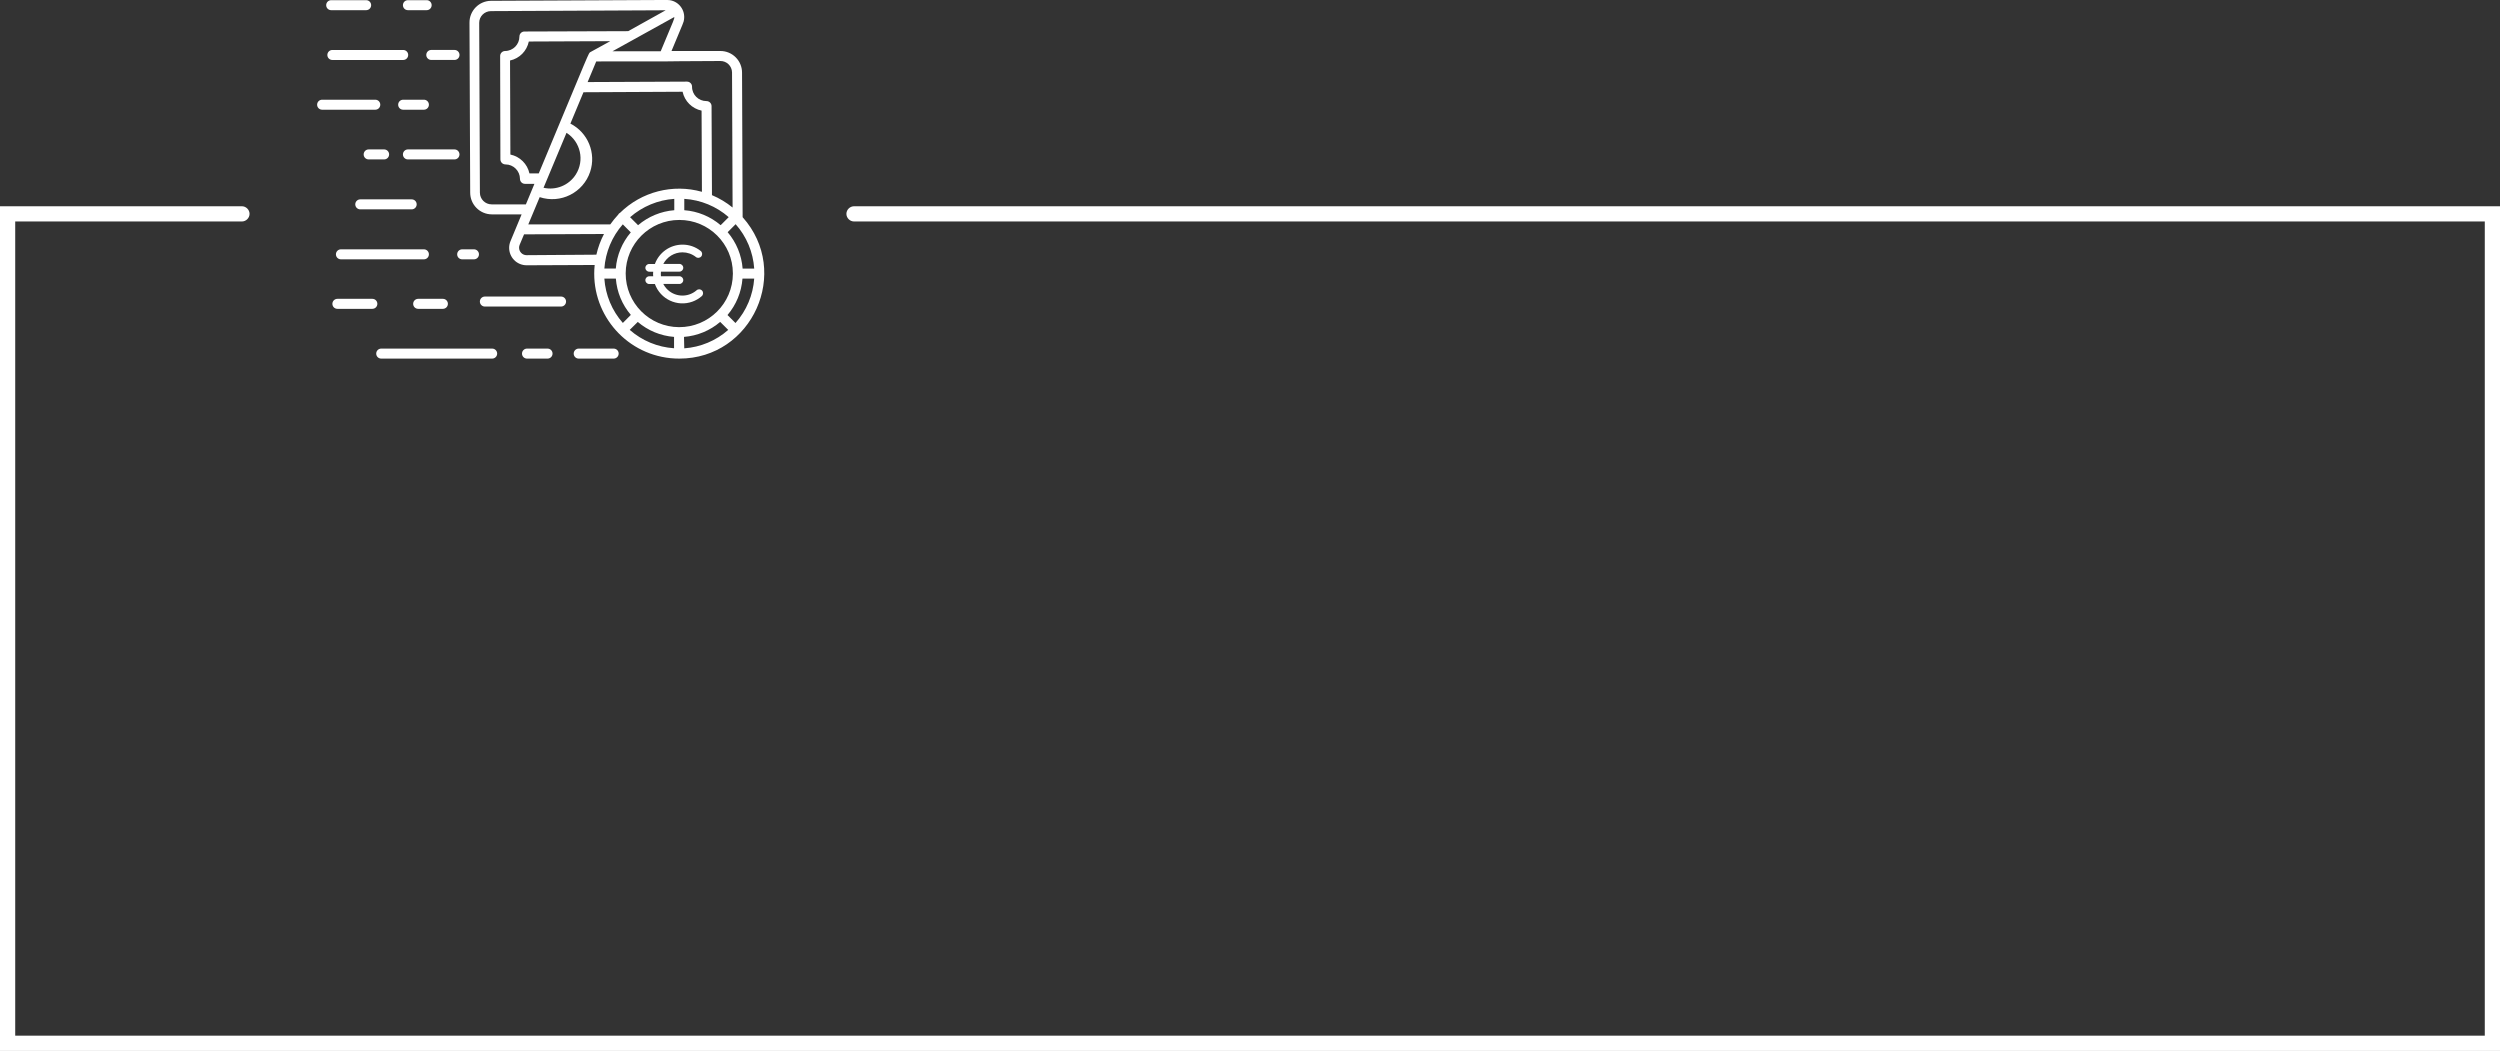 <?xml version="1.0" encoding="UTF-8"?>
<svg id="Camada_2" data-name="Camada 2" xmlns="http://www.w3.org/2000/svg" viewBox="0 0 854.5 359.2">
  <rect x="0" y="0" width="854.5" height="359.2" fill="#333333" stroke="none"/>
  <defs>
    <style>
      .cls-1 {
        fill-rule: evenodd;
      }

      .cls-1, .cls-2 {
        fill: #fff;
        stroke-width: 0px;
      }
    </style>
  </defs>
  <g id="Camada_1-2" data-name="Camada 1">
    <path class="cls-1" d="M0,70.5h82.7c1.4,0,2.6,1.2,2.6,2.6s-1.2,2.6-2.6,2.6H5.2v278.3h844.1V75.7H291.9c-1.4,0-2.6-1.2-2.6-2.6s1.2-2.6,2.6-2.6h562.6v288.7H0V70.5Z"/>
    <g id="Transfer">
      <path class="cls-2" d="M121.43,69.85c0,.94.76,1.71,1.71,1.71h17.57c.94,0,1.71-.76,1.71-1.71s-.76-1.71-1.71-1.71h-17.57c-.94,0-1.71.76-1.71,1.71Z"/>
      <path class="cls-2" d="M157.05,52.78c0-.94-.76-1.71-1.71-1.71h-15.91c-.94,0-1.71.76-1.71,1.71s.76,1.71,1.71,1.71h15.91c.94,0,1.71-.76,1.71-1.71Z"/>
      <path class="cls-2" d="M108.39,35.79c0,.94.76,1.71,1.71,1.71h18.17c.94,0,1.71-.76,1.71-1.71s-.76-1.71-1.71-1.71h-18.17c-.94,0-1.71.76-1.71,1.71Z"/>
      <path class="cls-2" d="M145.7,18.78c0,.94.76,1.71,1.71,1.71h7.94c.94,0,1.71-.76,1.71-1.71s-.76-1.71-1.71-1.71h-7.94c-.94,0-1.71.76-1.71,1.71Z"/>
      <path class="cls-2" d="M139.43,3.48h6.4c.94,0,1.71-.76,1.71-1.71s-.76-1.71-1.71-1.71h-6.4c-.94,0-1.71.76-1.71,1.71s.76,1.71,1.71,1.71Z"/>
      <path class="cls-2" d="M137.81,17.08h-24.21c-.94,0-1.71.76-1.71,1.71s.76,1.71,1.71,1.71h24.21c.94,0,1.71-.76,1.71-1.71s-.76-1.71-1.71-1.71Z"/>
      <path class="cls-2" d="M144.89,37.5c.94,0,1.71-.76,1.71-1.71s-.76-1.71-1.71-1.71h-7.09c-.94,0-1.71.76-1.71,1.71s.76,1.71,1.71,1.71h7.09Z"/>
      <path class="cls-2" d="M131.29,54.49c.94,0,1.71-.76,1.71-1.71s-.76-1.71-1.71-1.71h-5.28c-.94,0-1.71.76-1.71,1.71s.76,1.71,1.71,1.71h5.28Z"/>
      <path class="cls-2" d="M115.32,105.56h11.95c.94,0,1.71-.76,1.71-1.71s-.76-1.71-1.71-1.71h-11.95c-.94,0-1.71.76-1.71,1.71s.76,1.71,1.71,1.71Z"/>
      <path class="cls-2" d="M116.53,88.64h28.36c.94,0,1.71-.76,1.71-1.71s-.76-1.71-1.71-1.71h-28.36c-.94,0-1.71.76-1.71,1.71s.76,1.71,1.71,1.71Z"/>
      <path class="cls-2" d="M157.97,88.64h4.03c.94,0,1.71-.76,1.71-1.71s-.76-1.71-1.71-1.71h-4.03c-.94,0-1.71.76-1.71,1.71s.76,1.71,1.71,1.71Z"/>
      <path class="cls-2" d="M142.93,105.56h8.45c.94,0,1.71-.76,1.71-1.71s-.76-1.71-1.71-1.71h-8.45c-.94,0-1.71.76-1.71,1.71s.76,1.71,1.71,1.71Z"/>
      <path class="cls-2" d="M191.77,101.36h-26.04c-.94,0-1.71.76-1.71,1.71s.76,1.71,1.71,1.71h26.04c.94,0,1.71-.76,1.71-1.71s-.76-1.71-1.71-1.71Z"/>
      <path class="cls-2" d="M168.22,119.15h-37.92c-.94,0-1.71.76-1.71,1.71s.76,1.71,1.71,1.71h37.92c.94,0,1.71-.76,1.71-1.71s-.76-1.71-1.71-1.71Z"/>
      <path class="cls-2" d="M209.75,119.15h-11.95c-.94,0-1.71.76-1.71,1.71s.76,1.71,1.71,1.71h11.95c.94,0,1.71-.76,1.71-1.71s-.76-1.71-1.71-1.71Z"/>
      <path class="cls-2" d="M187.15,119.15h-7.02c-.94,0-1.71.76-1.71,1.71s.76,1.71,1.71,1.71h7.02c.94,0,1.71-.76,1.71-1.71s-.76-1.71-1.71-1.71Z"/>
      <path class="cls-2" d="M253.83,74.24l-.2-49.42c0-4.08-3.31-7.39-7.39-7.39-.02,0-.03,0-.05,0h-16.67c4.37-10.48,4.12-9.73,4.27-10.71.5-3.18-1.67-6.16-4.85-6.66-.32-.05-.64-.07-.96-.07l-60.22.29c-4.08.07-7.33,3.42-7.29,7.5l.24,58.06c0,4.07,3.26,7.38,7.33,7.43h10.25l-3.79,9.12c-1.28,3.03.13,6.53,3.17,7.81.74.31,1.54.47,2.35.47l23.24-.1c-1.64,15.95,9.96,30.21,25.9,31.85,1.01.1,2.02.15,3.04.15,24.93,0,38.3-29.63,21.65-48.32ZM251.39,110.41l-2.73-2.73c2.98-3.5,4.77-7.86,5.12-12.45h4.01c-.4,5.63-2.65,10.97-6.4,15.18ZM206.57,95.23h3.93c.35,4.57,2.14,8.91,5.12,12.4l-2.73,2.75c-3.72-4.21-5.94-9.54-6.32-15.15ZM230.47,5.82c0,.77.29-.1-4.64,11.7h-16.48l21.12-11.7ZM201.84,17.78c-.75.44.34-1.71-17.69,41.48h-3.19c-.71-3.24-3.26-5.76-6.51-6.44l-.12-32.14c3.24-.7,5.75-3.25,6.42-6.49l27.85-.12-6.76,3.71ZM193.64,45.4c4.81,3.07,6.23,9.45,3.16,14.26-2.35,3.68-6.76,5.49-11.02,4.52l7.85-18.78ZM184.46,67.38c7.16,2.37,14.89-1.52,17.26-8.68,2.11-6.4-.75-13.38-6.76-16.45l4.47-10.72,33.88-.17c.7,3.24,3.24,5.77,6.49,6.45l.12,27.75c-9.96-2.8-20.65-.05-28.02,7.21-.36.2-.34.17-.6.6-.98,1.05-1.88,2.16-2.71,3.33h-28.02l3.89-9.31ZM250.5,93.57c-.04,10.12-8.27,18.29-18.39,18.25-10.12-.04-18.29-8.27-18.25-18.39.04-10.09,8.23-18.25,18.32-18.25,10.09-.03,18.29,8.13,18.32,18.22,0,.06,0,.11,0,.17ZM230.47,71.85c-4.56.36-8.89,2.16-12.38,5.12l-2.73-2.73c4.22-3.68,9.52-5.89,15.11-6.27v3.88ZM246.32,76.97c-3.49-2.98-7.85-4.78-12.43-5.12v-3.88c5.61.35,10.95,2.55,15.18,6.25l-2.75,2.75ZM212.87,76.68l2.73,2.75c-2.97,3.48-4.76,7.8-5.12,12.36h-3.91c.38-5.59,2.6-10.9,6.3-15.11ZM217.99,110.03c3.49,2.98,7.83,4.77,12.4,5.12v3.88c-5.6-.36-10.93-2.57-15.15-6.28l2.75-2.71ZM233.8,115.15c4.56-.36,8.89-2.15,12.36-5.12l2.75,2.73c-4.18,3.69-9.46,5.9-15.03,6.3l-.09-3.91ZM253.83,91.81c-.35-4.59-2.14-8.94-5.12-12.45l2.73-2.73c3.74,4.22,5.97,9.56,6.35,15.18h-3.96ZM246.2,20.85c2.19-.03,3.98,1.72,4.01,3.91,0,.02,0,.05,0,.07l.19,46.1c-2.14-1.74-4.51-3.16-7.05-4.23l-.14-30.44c0-.46-.19-.89-.51-1.21-.33-.32-.77-.5-1.23-.5-2.71.02-4.92-2.16-4.93-4.87,0-.02,0-.05,0-.07,0-.94-.76-1.71-1.71-1.71l-33.98.15,2.94-7.05c36.78.03,13.4-.03,42.41-.15ZM168.03,69.85c-2.2,0-3.98-1.78-4-3.98l-.24-58.06c0-2.2,1.78-3.98,3.98-4.01l59.76-.29-12.82,7.14-35.46.12c-.94,0-1.71.76-1.71,1.71,0,2.71-2.17,4.92-4.88,4.95-.94,0-1.71.76-1.71,1.71l.09,35.35c0,.46.19.89.51,1.21.33.32.77.5,1.23.5,2.72,0,4.93,2.21,4.95,4.93,0,.94.76,1.71,1.71,1.71h3.23l-2.92,7.02h-11.71ZM179.98,87.22c-1.41,0-2.56-1.15-2.56-2.57,0-.34.07-.67.2-.98l1.5-3.57,27.32-.12c-1.17,2.23-2.04,4.61-2.6,7.07l-23.87.17Z"/>
      <path class="cls-2" d="M239.98,99.34c-.48-.55-1.32-.61-1.87-.13-3.07,2.68-7.74,2.37-10.42-.71-.38-.44-.71-.92-.98-1.44h5.51c.73,0,1.32-.59,1.32-1.32s-.59-1.32-1.32-1.32h-6.31c-.03-.26-.04-.52-.04-.78,0-.26.01-.53.04-.79h6.31c.73,0,1.32-.59,1.32-1.32s-.59-1.32-1.32-1.32h-5.5c1.28-2.43,3.8-3.96,6.54-3.96,1.66,0,3.27.55,4.57,1.58.56.47,1.4.39,1.86-.17.47-.56.39-1.4-.17-1.86-.02-.01-.04-.03-.05-.04-1.76-1.4-3.95-2.15-6.2-2.14-4.22,0-7.98,2.65-9.43,6.61h-1.93c-.73,0-1.32.59-1.32,1.32s.59,1.32,1.32,1.32h1.35c-.02.26-.04.52-.04.79s.02.52.04.78h-1.35c-.73,0-1.32.59-1.32,1.32s.59,1.32,1.32,1.32h1.93c1.89,5.21,7.64,7.9,12.84,6.02,1.17-.42,2.25-1.06,3.18-1.88.55-.48.61-1.32.13-1.87,0,0,0,0,0,0h0Z"/>
      <path class="cls-2" d="M113.2,3.48h11.95c.94,0,1.71-.76,1.71-1.71s-.76-1.71-1.71-1.71h-11.95c-.94,0-1.71.76-1.71,1.71s.76,1.71,1.71,1.71Z"/>
    </g>
  </g>
</svg>